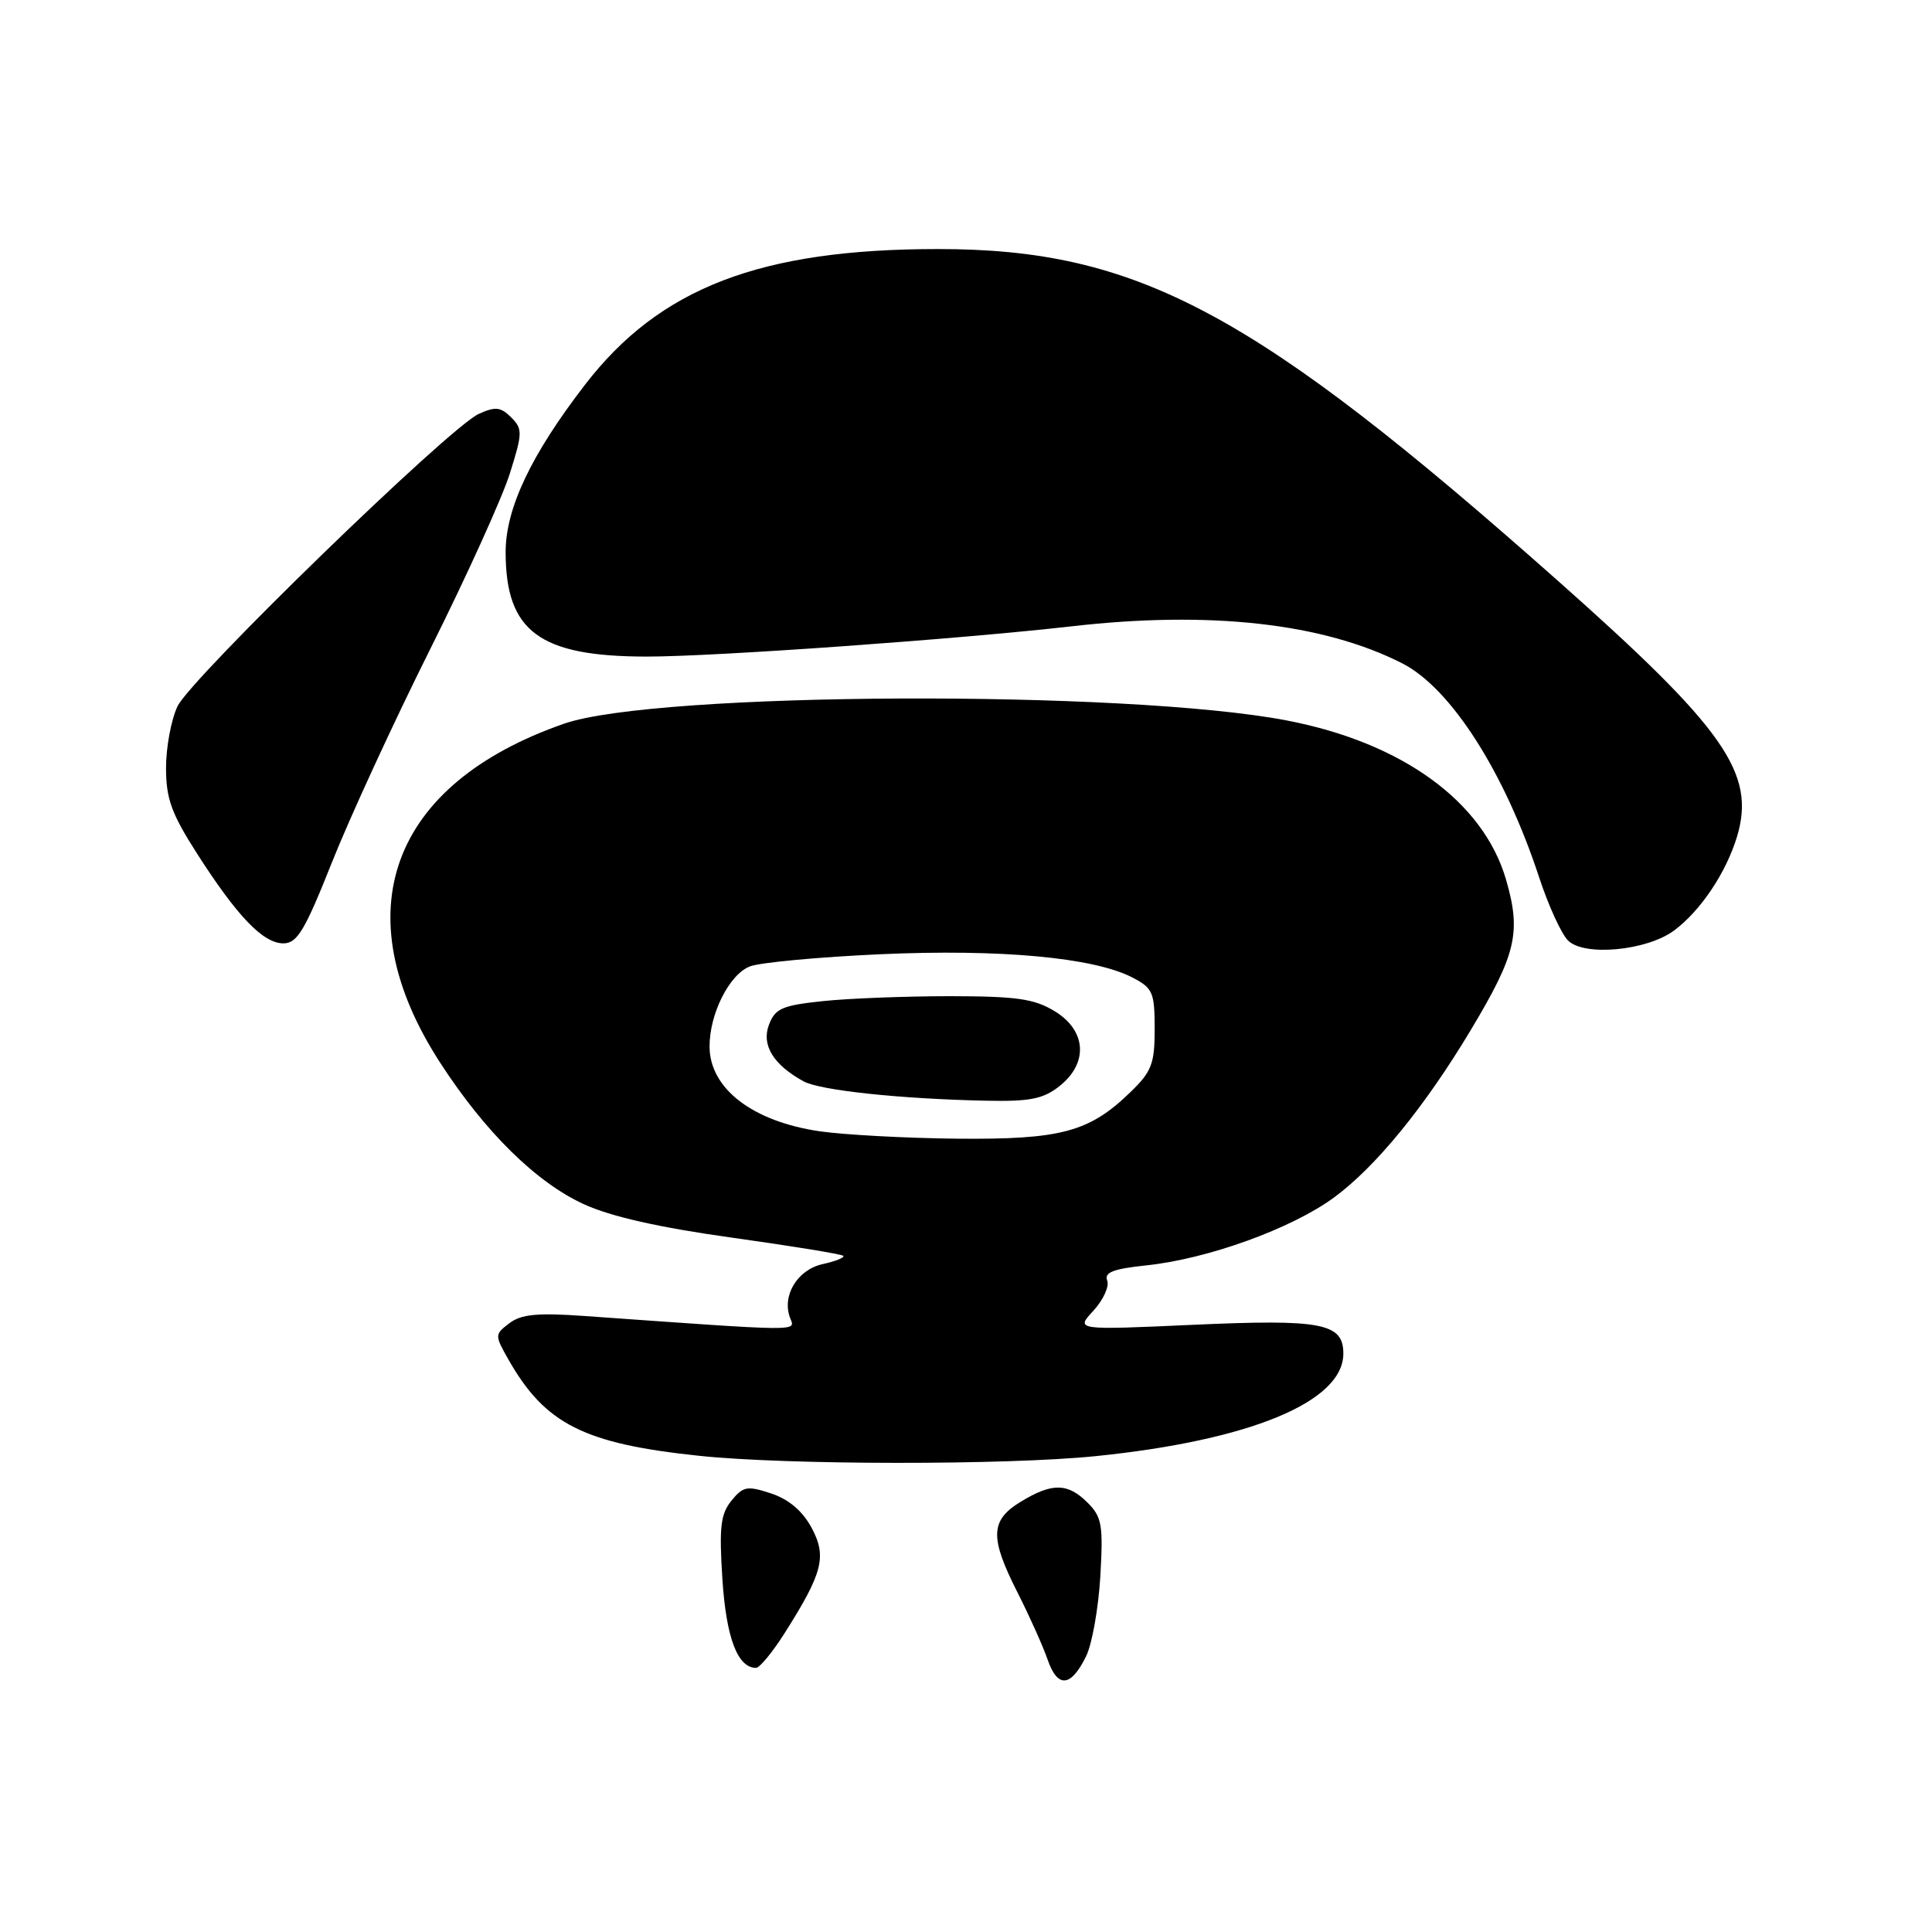 <?xml version="1.0" encoding="UTF-8" standalone="no"?>
<!DOCTYPE svg PUBLIC "-//W3C//DTD SVG 1.1//EN" "http://www.w3.org/Graphics/SVG/1.1/DTD/svg11.dtd" >
<svg xmlns="http://www.w3.org/2000/svg" xmlns:xlink="http://www.w3.org/1999/xlink" version="1.1" viewBox="0 0 256 256">
 <g >
 <path fill="currentColor"
d=" M 143.93 219.43 C 144.71 217.82 145.55 213.07 145.80 208.87 C 146.19 202.09 146.01 201.01 144.12 199.12 C 141.48 196.48 139.41 196.45 135.25 198.99 C 131.19 201.46 131.12 203.72 134.86 211.08 C 136.41 214.15 138.20 218.12 138.82 219.92 C 140.15 223.74 141.91 223.57 143.93 219.43 Z  M 103.91 216.49 C 109.04 208.40 109.59 206.25 107.53 202.42 C 106.33 200.20 104.51 198.66 102.18 197.89 C 99.00 196.84 98.47 196.94 96.91 198.86 C 95.48 200.63 95.28 202.38 95.72 209.24 C 96.23 217.02 97.73 221.00 100.18 221.00 C 100.65 221.00 102.33 218.97 103.91 216.49 Z  M 145.14 192.95 C 165.61 190.87 178.00 185.75 178.00 179.36 C 178.00 175.32 175.15 174.78 158.16 175.54 C 142.50 176.25 142.50 176.25 144.88 173.68 C 146.18 172.26 147.01 170.46 146.71 169.68 C 146.29 168.60 147.51 168.13 151.88 167.67 C 160.04 166.82 171.14 162.80 176.77 158.67 C 182.29 154.61 188.77 146.68 194.87 136.51 C 200.91 126.44 201.59 123.55 199.56 116.56 C 196.55 106.21 185.78 98.39 170.48 95.46 C 149.16 91.38 86.92 91.66 74.75 95.89 C 51.67 103.92 45.45 120.97 58.34 140.84 C 64.29 150.02 71.07 156.69 77.38 159.57 C 80.96 161.21 87.39 162.66 97.02 164.00 C 104.89 165.10 111.51 166.18 111.73 166.40 C 111.96 166.63 110.73 167.12 109.01 167.50 C 105.65 168.24 103.56 171.70 104.70 174.65 C 105.38 176.44 106.60 176.45 77.50 174.38 C 71.22 173.93 69.07 174.14 67.50 175.33 C 65.53 176.83 65.53 176.90 67.39 180.18 C 72.24 188.70 77.39 191.30 92.63 192.90 C 104.24 194.13 133.27 194.15 145.14 192.95 Z  M 221.82 123.30 C 225.33 120.70 228.73 115.62 230.17 110.84 C 232.67 102.47 228.56 96.59 206.50 77.02 C 166.20 41.27 150.75 33.00 124.30 33.00 C 100.75 33.00 87.40 38.13 77.50 51.00 C 70.36 60.27 67.00 67.37 67.00 73.15 C 67.00 83.68 71.49 87.00 85.72 87.00 C 94.76 87.00 126.96 84.70 142.00 82.99 C 160.35 80.89 175.37 82.58 185.81 87.90 C 192.25 91.19 199.35 102.28 203.95 116.27 C 205.17 119.99 206.89 123.75 207.77 124.62 C 209.90 126.76 218.21 125.98 221.82 123.30 Z  M 43.99 114.25 C 46.34 108.34 52.20 95.62 57.01 86.00 C 61.82 76.38 66.57 65.90 67.56 62.73 C 69.25 57.36 69.26 56.84 67.73 55.30 C 66.34 53.92 65.64 53.84 63.43 54.85 C 59.52 56.63 25.30 89.86 23.52 93.59 C 22.68 95.36 22.00 99.03 22.00 101.75 C 22.00 105.83 22.72 107.81 26.10 113.09 C 31.45 121.45 34.87 125.00 37.55 125.00 C 39.38 125.00 40.39 123.31 43.99 114.25 Z  M 108.60 149.90 C 99.73 148.60 94.07 144.26 94.02 138.72 C 93.99 134.37 96.64 129.09 99.38 128.05 C 100.74 127.53 108.52 126.81 116.67 126.44 C 132.54 125.73 144.92 126.87 150.04 129.52 C 152.75 130.92 153.00 131.49 153.00 136.33 C 153.00 140.97 152.61 141.99 149.75 144.75 C 144.32 150.01 140.55 151.01 126.78 150.88 C 120.03 150.81 111.85 150.37 108.60 149.90 Z  M 140.37 143.93 C 144.24 140.88 143.97 136.56 139.75 133.99 C 137.05 132.34 134.70 132.01 125.90 132.00 C 120.06 132.00 112.49 132.29 109.06 132.65 C 103.64 133.22 102.71 133.62 101.89 135.79 C 100.87 138.47 102.47 141.09 106.49 143.29 C 108.67 144.48 119.27 145.61 130.62 145.85 C 136.45 145.97 138.21 145.63 140.37 143.93 Z "/>
</g>
</svg>